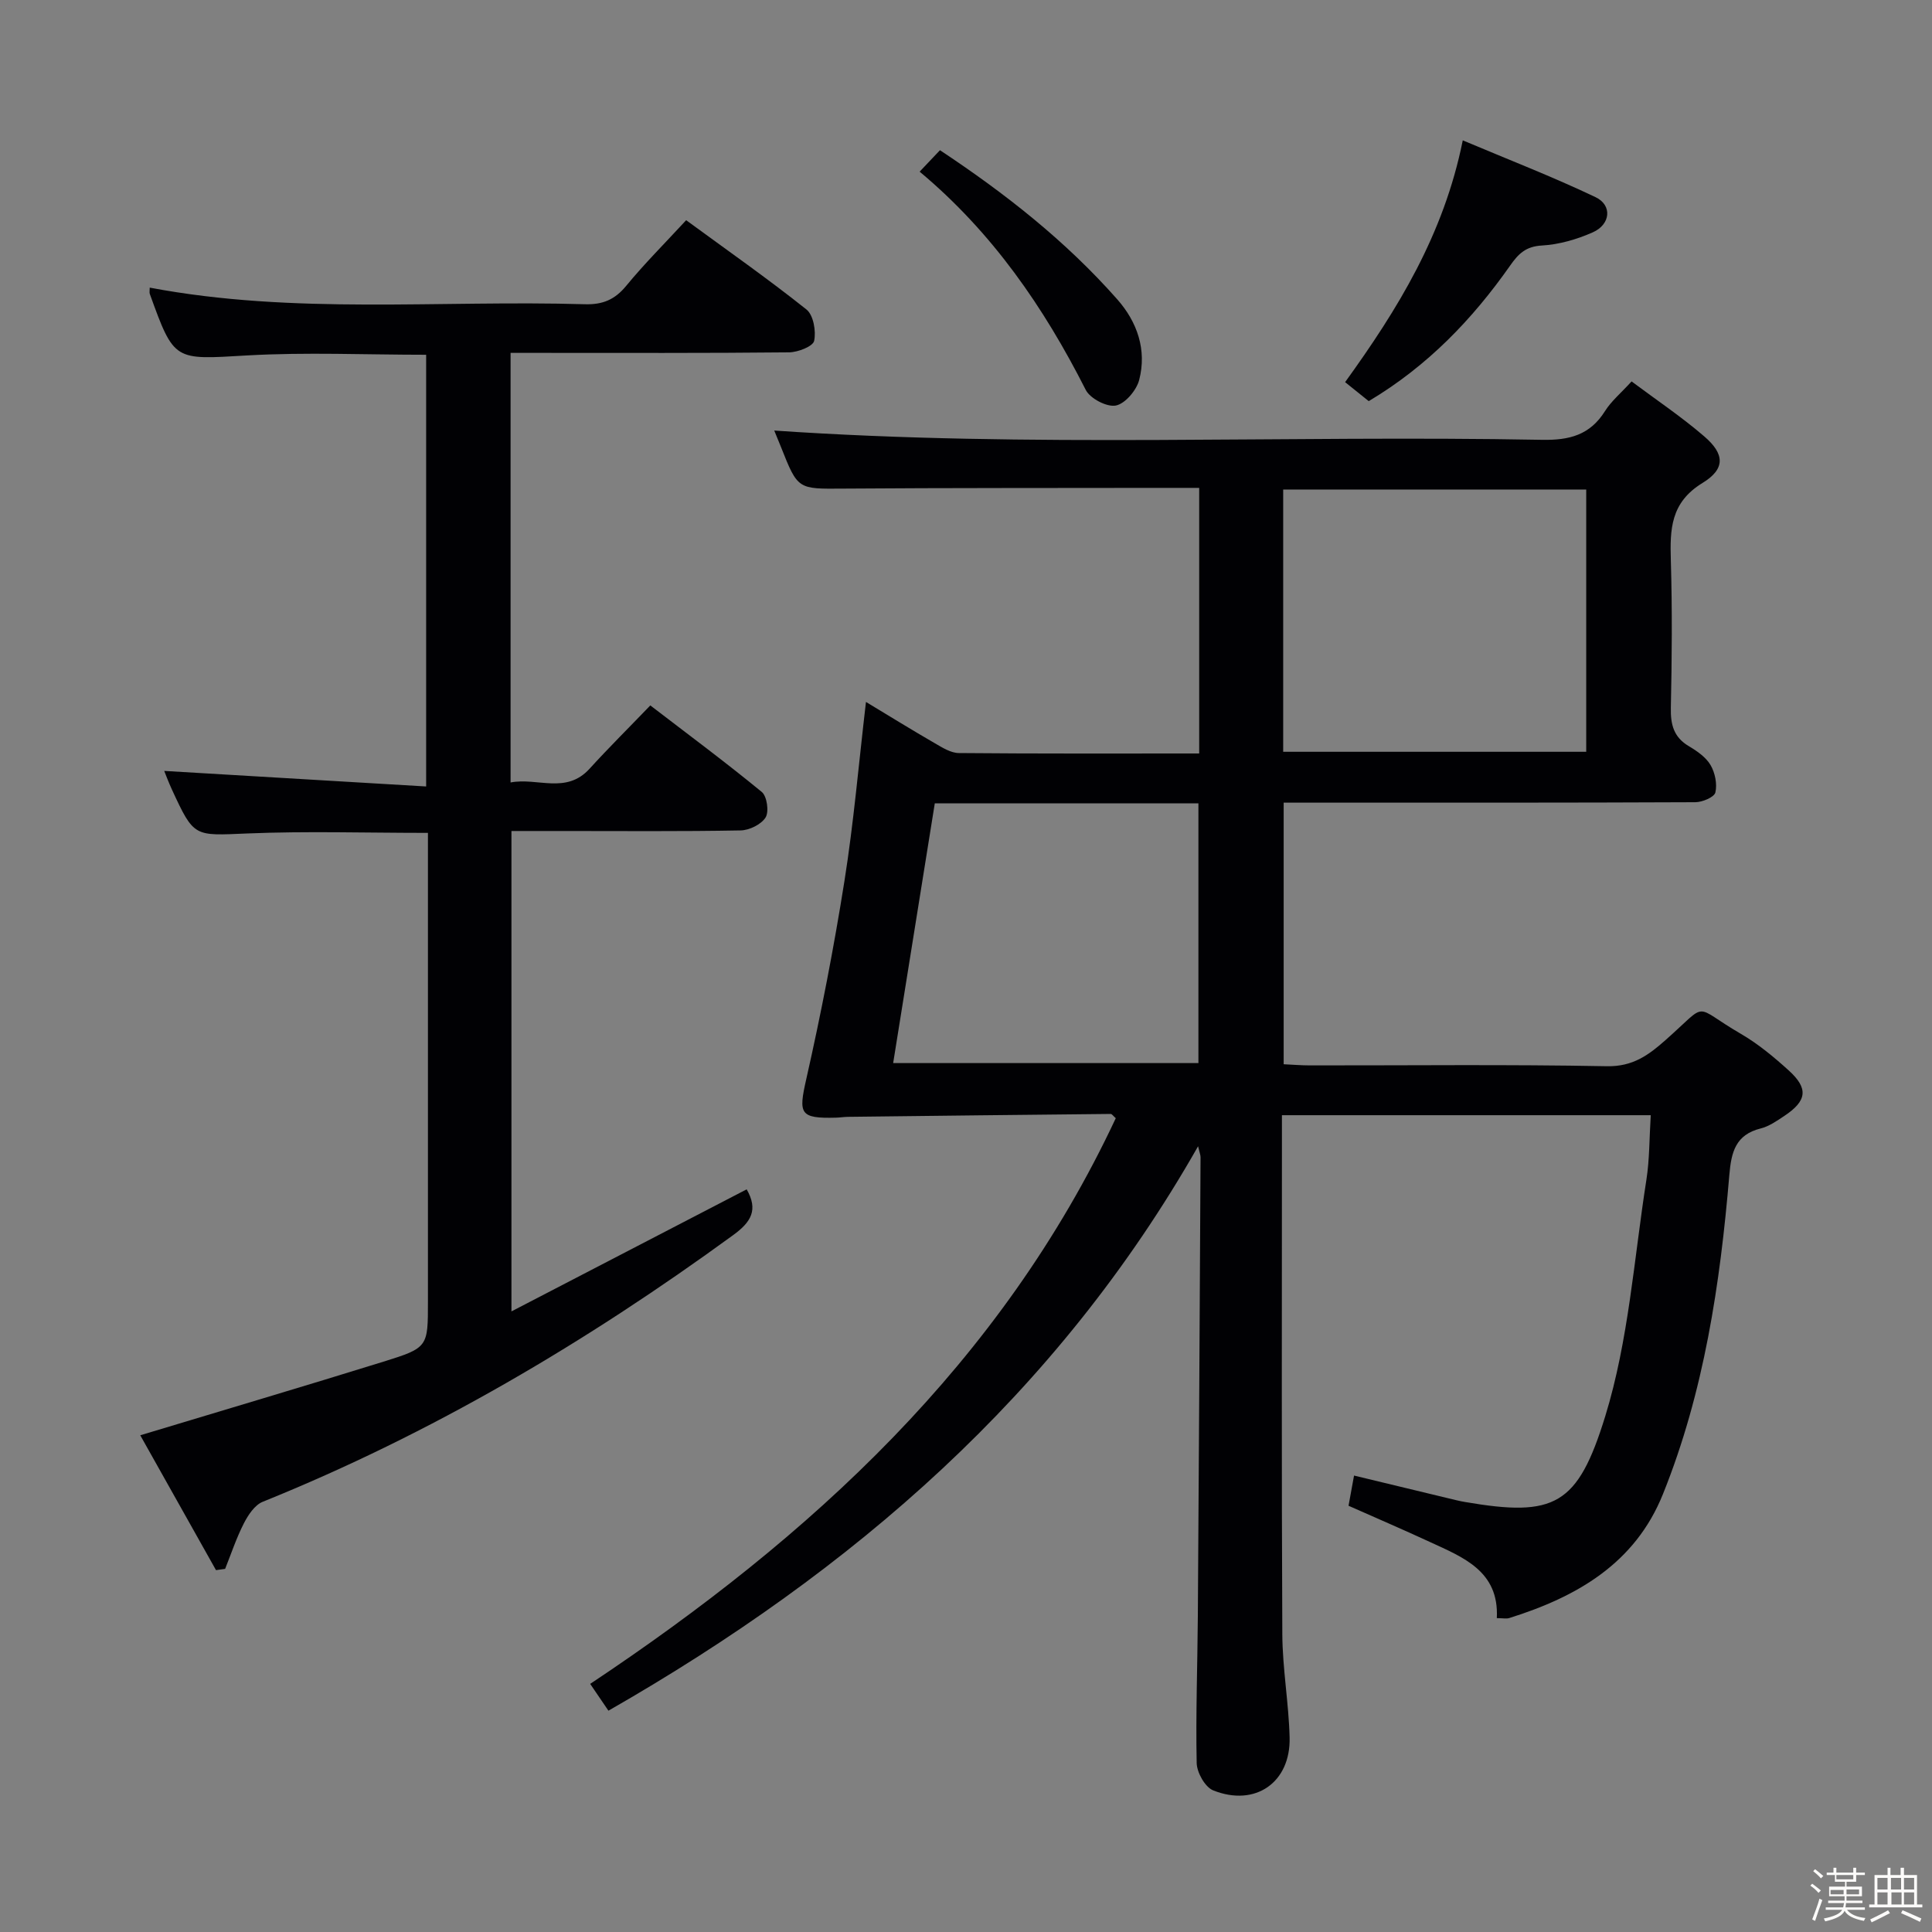 <svg enable-background="new 0 0 400 400" viewBox="0 0 400 400" xmlns="http://www.w3.org/2000/svg"><rect x="0" y="0" width="400" height="400" fill="#808080" stroke="none"/><path d="m374.8 390.4.4-.4c.7.5 1.3 1 1.8 1.4l-.5.5c-.5-.6-1.1-1.1-1.7-1.5zm1 7.3-.6-.3c.5-1.4 1.1-2.8 1.5-4.3.2.1.4.2.6.3-.5 1.3-1 2.8-1.5 4.3zm-.4-10.3.4-.4c.4.3 1 .8 1.7 1.4l-.5.5c-.4-.5-1-1-1.6-1.5zm2.5.3h1.7v-1h.6v1h3.5v-1h.6v1h1.8v.5h-1.8v1.4h-2v1h3.2v2h-3.2v.9h3.3v.5h-3.4c0 .3-.1.6-.1.9h4v.5h-3.7c.7.9 1.9 1.5 3.8 1.7-.1.2-.2.4-.3.6-2.1-.4-3.5-1.1-4-2.1-.4 1-1.8 1.7-4 2.2-.1-.2-.2-.4-.3-.6 2.1-.4 3.4-1 3.8-1.8h-3.4v-.5h3.6c.1-.3.1-.6.2-.9h-3.3v-.5h3.4c0-.3 0-.6 0-.9h-3.2v-2h3.3v-1h-2.1v-1.4h-1.7v-.5zm1.1 3.5v1h2.7c0-.3 0-.4 0-.4 0-.1 0-.2 0-.2 0-.1 0-.2 0-.3h-2.7zm1.2-3v.9h3.5v-.9zm4.7 3h-2.6v.6.4h2.6z" fill="#fcfbfa"/><path d="m393.6 386.7h.6v1.5h2.7v6.1h1.1v.6h-11v-.6h1.1v-6.1h2.7v-1.5h.6v1.5h2.1v-1.5zm-2.7 8.8.4.6c-1.2.6-2.5 1.3-3.8 1.9-.1-.2-.2-.4-.3-.6 1.2-.6 2.5-1.2 3.7-1.9zm-2.2-6.7v2.4h2.1v-2.4zm0 3v2.5h2.1v-2.5zm2.8-3v2.4h2.1v-2.4zm.1 3v2.5h2.1v-2.5h-2.2zm5.9 6.1c-1.4-.7-2.7-1.3-3.9-1.8l.3-.6c1.5.6 2.7 1.2 3.9 1.7zm-1.2-9.1h-2.1v2.4h2.1zm-2.1 3v2.5h2.1v-2.5z" fill="#fcfbfa"/><g fill="#010104"><path d="m125.97 354.18c-1.24-1.82-2.34-3.43-3.78-5.55 45.74-30.44 85.14-66.56 108.82-117.12-.57-.5-.81-.89-1.05-.88-18.13.18-36.26.38-54.39.6-.83.01-1.66.15-2.49.17-7.52.2-7.78-.79-6.16-7.94 3.07-13.58 5.73-27.29 7.91-41.04 1.92-12.09 2.96-24.33 4.46-37.09 4.95 2.99 9.58 5.85 14.29 8.57 1.54.89 3.28 2 4.94 2.01 16.48.15 32.96.09 49.76.09 0-18.42 0-36.49 0-54.99-2.9 0-5.54 0-8.17 0-21.83.04-43.66-.01-65.49.15-9.42.07-9.42.25-12.91-8.57-.49-1.24-1.01-2.46-1.41-3.45 52.94 3.64 105.97.92 158.95 1.92 5.68.11 9.94-.99 13.05-5.95 1.3-2.07 3.28-3.71 5.5-6.14 5.11 3.82 10.34 7.32 15.07 11.4 4.19 3.61 4.41 6.69-.38 9.62-6.64 4.06-6.75 9.59-6.56 16.07.3 10.16.22 20.33 0 30.49-.07 3.47.59 6.08 3.73 7.94 1.69 1 3.52 2.27 4.48 3.89.94 1.6 1.42 3.93 1.01 5.69-.23.97-2.68 2.01-4.14 2.02-26.5.12-52.99.09-79.49.09-1.8 0-3.6 0-5.75 0v54.16c1.9.09 3.67.24 5.44.24 20.5.02 41-.22 61.49.17 5.35.1 8.61-2.29 12.16-5.44 9.14-8.08 5.33-7.21 15.54-1.28 3.57 2.07 6.83 4.78 9.9 7.56 4.18 3.77 3.83 6.34-.92 9.48-1.52 1.01-3.12 2.13-4.84 2.56-5.2 1.3-6.1 4.87-6.5 9.64-1.9 22.56-5.22 44.9-13.75 66.08-5.79 14.39-17.85 21.27-31.81 25.65-.6.19-1.3.02-2.58.02.5-9.75-6.96-12.59-13.94-15.81-5.55-2.57-11.18-4.98-16.76-7.46.37-2.02.69-3.79 1.14-6.25 6.56 1.58 13.07 3.15 19.58 4.72 1.13.27 2.25.56 3.39.75 18.57 3.19 23.34.73 29.04-17.76 4.84-15.71 5.95-32.57 8.52-48.96.66-4.23.6-8.58.9-13.36-25.4 0-50.56 0-76.36 0v5.48c0 34-.09 67.99.08 101.99.04 7.12 1.33 14.23 1.51 21.36.24 9.31-7.1 14.44-15.82 10.96-1.68-.67-3.38-3.69-3.42-5.67-.21-10.15.17-20.32.24-30.48.22-31.65.39-63.29.56-94.94 0-.46-.2-.93-.51-2.27-29.14 51.29-71.49 87.9-122.08 116.86zm139.7-198.53h62.74c0-18.38 0-36.39 0-54.3-21.14 0-41.86 0-62.74 0zm-72.13 10.67c-2.91 18.18-5.76 35.95-8.62 53.78h63.2c0-18.21 0-35.94 0-53.78-18.43 0-36.4 0-54.58 0z"/><path d="m154.59 246.24c2.42 4.23.96 6.74-2.79 9.47-30.37 22.14-62.48 41.13-97.41 55.22-1.66.67-3.02 2.74-3.91 4.48-1.54 3.01-2.61 6.26-3.87 9.41-.63.09-1.26.18-1.89.26-5.3-9.44-10.61-18.89-15.68-27.92 17.11-5.17 33.76-10.09 50.34-15.24 9.27-2.88 9.22-3.05 9.22-12.46 0-30.33 0-60.65 0-90.98 0-1.96 0-3.92 0-6.04-12.85 0-25.14-.39-37.4.12-11.01.45-11 .89-15.6-9.08-.69-1.49-1.26-3.03-1.6-3.87 17.87 1.06 35.83 2.13 54.23 3.22 0-30.52 0-59.9 0-89.38-12.54 0-24.85-.56-37.1.14-15.07.87-15.04 1.33-20.12-12.75-.1-.28-.01-.63-.01-1.29 29.88 5.65 60.05 2.55 90.08 3.44 3.68.11 6.21-.94 8.56-3.8 3.79-4.61 8.03-8.84 12.42-13.6 8.46 6.2 16.88 12.09 24.9 18.48 1.45 1.15 2.03 4.48 1.6 6.5-.24 1.15-3.36 2.36-5.19 2.38-17.33.18-34.66.11-51.99.11-1.79 0-3.58 0-5.67 0v88.94c5.58-1.07 11.49 2.51 16.36-2.85 3.92-4.31 8.06-8.41 12.57-13.1 7.97 6.11 15.67 11.83 23.07 17.91 1.09.89 1.54 4.08.8 5.28-.9 1.45-3.37 2.66-5.18 2.69-12.33.23-24.66.12-36.99.12-3.32 0-6.65 0-10.45 0v99.46c16.51-8.55 32.48-16.85 48.7-25.27z"/><path d="m283.38 83.05c-1.74-1.4-3.26-2.62-4.89-3.93 10.88-15.08 20.43-30.53 24.36-50.06 9.41 3.97 18.61 7.53 27.49 11.76 3.51 1.67 3.12 5.66-.59 7.29-3.28 1.45-6.95 2.52-10.5 2.72-3.34.18-4.88 1.7-6.61 4.18-7.81 11.12-17.09 20.79-29.26 28.04z"/><path d="m190.4 35.54c1.57-1.65 2.79-2.94 4.21-4.44 13.54 8.97 26.07 18.82 36.71 30.88 4.15 4.7 6.14 10.47 4.54 16.67-.55 2.14-2.89 4.92-4.83 5.31-1.85.37-5.33-1.44-6.24-3.24-8.66-17.08-19.31-32.59-34.39-45.18z"/></g></svg>